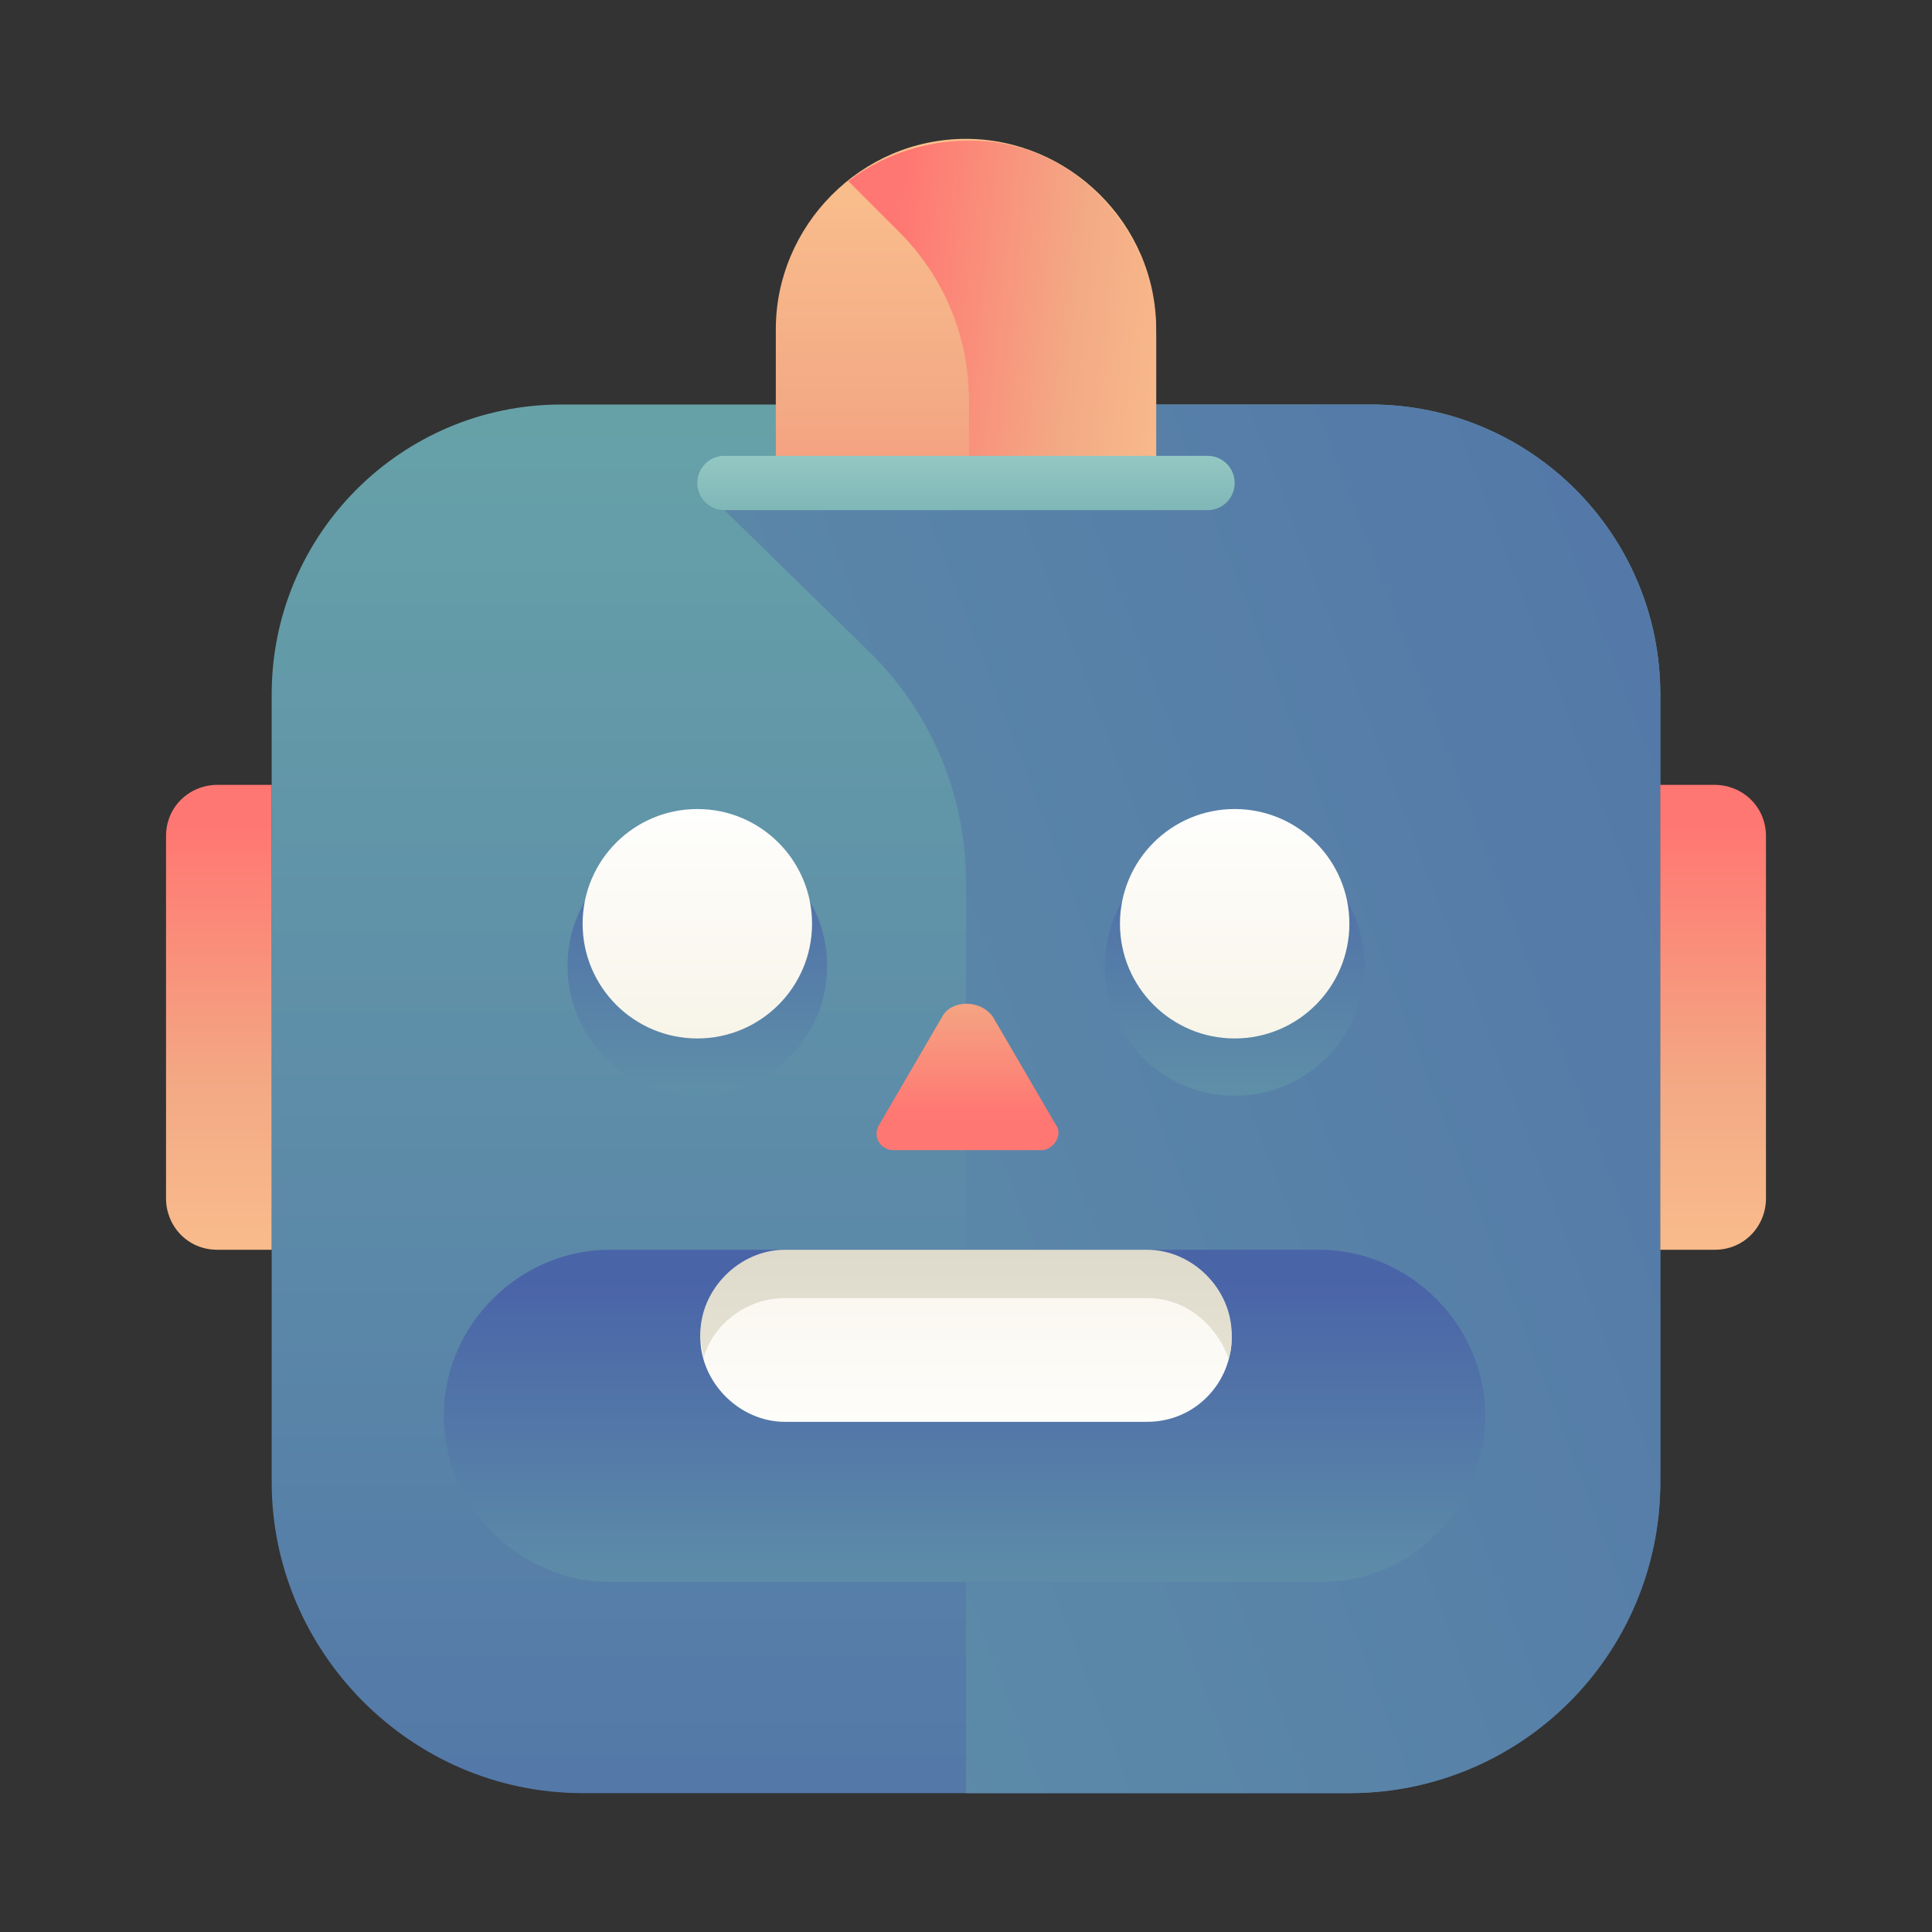 <svg enable-background="new 0 0 64 64" viewBox="0 0 64 64" xmlns="http://www.w3.org/2000/svg" xmlns:xlink="http://www.w3.org/1999/xlink"><rect x="0" y="0" width="64" height="64" fill="#333333" stroke="none"/><linearGradient id="lg1"><stop offset="0" stop-color="#abdad2"/><stop offset=".414" stop-color="#68a4a8"/><stop offset="1" stop-color="#4a64a8"/></linearGradient><linearGradient id="SVGID_1_" gradientUnits="userSpaceOnUse" x1="32" x2="32" xlink:href="#lg1" y1="-40.254" y2="82.342"/><linearGradient id="SVGID_2_" gradientUnits="userSpaceOnUse" x1="-25.562" x2="98.063" y1="61.328" y2="14.079"><stop offset="0" stop-color="#abdad2"/><stop offset="0" stop-color="#68a4a8"/><stop offset="1" stop-color="#4a64a8"/></linearGradient><linearGradient id="SVGID_3_" gradientUnits="userSpaceOnUse" x1="32" x2="32" y1="62.963" y2="42.403"><stop offset="0" stop-color="#abdad2"/><stop offset=".229" stop-color="#68a4a8"/><stop offset="1" stop-color="#4a64a8"/></linearGradient><linearGradient id="lg2"><stop offset="0" stop-color="#fee8a1"/><stop offset=".306" stop-color="#ffcf92"/><stop offset=".693" stop-color="#f3aa85"/><stop offset="1" stop-color="#ff7772"/></linearGradient><linearGradient id="SVGID_4_" gradientUnits="userSpaceOnUse" x1="7.243" x2="7.243" xlink:href="#lg2" y1="55.891" y2="27.394"/><linearGradient id="SVGID_5_" gradientTransform="matrix(-1 0 0 1 115.291 0)" gradientUnits="userSpaceOnUse" x1="58.534" x2="58.534" xlink:href="#lg2" y1="55.891" y2="27.394"/><linearGradient id="SVGID_6_" gradientUnits="userSpaceOnUse" x1="23.115" x2="23.115" xlink:href="#lg1" y1="50.88" y2="26.659"/><linearGradient id="lg3"><stop offset="0" stop-color="#fff"/><stop offset=".499" stop-color="#f5f1e2"/><stop offset="1" stop-color="#f1e8dc"/></linearGradient><linearGradient id="SVGID_7_" gradientUnits="userSpaceOnUse" x1="23.115" x2="23.115" xlink:href="#lg3" y1="26.067" y2="47.397"/><linearGradient id="SVGID_8_" gradientUnits="userSpaceOnUse" x1="40.886" x2="40.886" xlink:href="#lg1" y1="50.88" y2="26.659"/><linearGradient id="SVGID_9_" gradientUnits="userSpaceOnUse" x1="40.886" x2="40.886" xlink:href="#lg3" y1="26.067" y2="47.397"/><linearGradient id="SVGID_10_" gradientUnits="userSpaceOnUse" x1="32" x2="32" xlink:href="#lg3" y1="48.823" y2="26.487"/><linearGradient id="SVGID_11_" gradientUnits="userSpaceOnUse" x1="32" x2="32" y1="64.432" y2="41.515"><stop offset="0" stop-color="#fff"/><stop offset=".499" stop-color="#f5f1e2"/><stop offset="1" stop-color="#dedbcd"/></linearGradient><linearGradient id="SVGID_12_" gradientUnits="userSpaceOnUse" x1="32" x2="32" xlink:href="#lg2" y1="23.522" y2="36.894"/><linearGradient id="SVGID_13_" gradientUnits="userSpaceOnUse" x1="32" x2="32" xlink:href="#lg2" y1="-11.341" y2="24.344"/><linearGradient id="SVGID_14_" gradientUnits="userSpaceOnUse" x1="49.419" x2="29.489" xlink:href="#lg2" y1="12.275" y2="10.093"/><linearGradient id="SVGID_15_" gradientUnits="userSpaceOnUse" x1="32" x2="32" xlink:href="#lg1" y1="12.991" y2="27.459"/><g id="GUIDE"/><g id="Layer_2"><g><path d="m44.7 59.4h-25.4c-5.7 0-10.3-4.7-10.3-10.3v-26.1c0-5.3 4.3-9.6 9.6-9.6h26.8c5.3 0 9.6 4.3 9.6 9.6v26.1c0 5.6-4.6 10.3-10.3 10.3z" fill="url(#SVGID_1_)"/><path d="m55 23c0-5.3-4.3-9.6-9.6-9.6h-12.5l-8.9 3.5 4.7 4.6c2.1 2 3.3 4.8 3.3 7.7v30.2h12.7c5.7 0 10.3-4.6 10.3-10.3z" fill="url(#SVGID_2_)"/><path d="m43.8 52.4h-23.6c-3 0-5.5-2.5-5.5-5.5 0-3 2.5-5.5 5.5-5.5h23.5c3 0 5.5 2.5 5.5 5.5 0 3-2.4 5.5-5.4 5.5z" fill="url(#SVGID_3_)"/><g><path d="m9 41.4h-1.8c-1 0-1.7-.8-1.7-1.7v-12c0-1 .8-1.7 1.7-1.7h1.8z" fill="url(#SVGID_4_)"/><path d="m55 41.4h1.8c1 0 1.7-.8 1.7-1.7v-12c0-1-.8-1.7-1.7-1.7h-1.8z" fill="url(#SVGID_5_)"/></g><g><g><circle cx="23.1" cy="32" fill="url(#SVGID_6_)" r="4.3"/><circle cx="23.1" cy="30.6" fill="url(#SVGID_7_)" r="3.8"/></g><g><circle cx="40.9" cy="32" fill="url(#SVGID_8_)" r="4.3"/><circle cx="40.9" cy="30.6" fill="url(#SVGID_9_)" r="3.8"/></g></g><path d="m38 47.1h-12c-1.5 0-2.8-1.3-2.8-2.8 0-1.5 1.3-2.8 2.8-2.8h12c1.5 0 2.8 1.3 2.8 2.8 0 1.5-1.2 2.8-2.8 2.8z" fill="url(#SVGID_10_)"/><path d="m26 43h12c1.3 0 2.3.9 2.7 2 .1-.3.1-.5.1-.8 0-1.5-1.3-2.8-2.8-2.8h-12c-1.5 0-2.8 1.3-2.8 2.8 0 .3.1.5.1.8.3-1.1 1.4-2 2.7-2z" fill="url(#SVGID_11_)"/><path d="m31.2 33.7-2.1 3.6c-.2.4.1.8.5.8h4.9c.4 0 .7-.5.5-.8l-2.1-3.6c-.4-.6-1.4-.6-1.7 0z" fill="url(#SVGID_12_)"/><path d="m25.7 16.1v-5.2c0-3.4 2.8-6.3 6.3-6.3 3.4 0 6.3 2.8 6.3 6.3v5.2" fill="url(#SVGID_13_)"/><path d="m38.3 16.1v-5c0-3.2-2.3-6-5.4-6.4-1.8-.2-3.5.3-4.8 1.3.4.4 1 1 1.7 1.7 1.5 1.5 2.3 3.5 2.3 5.6v2.9h6.2z" fill="url(#SVGID_14_)"/><path d="m40 16.9h-16c-.5 0-.9-.4-.9-.9 0-.5.4-.9.9-.9h16c.5 0 .9.4.9.9 0 .5-.4.9-.9.9z" fill="url(#SVGID_15_)"/></g></g><g id="Layer_3"/></svg>